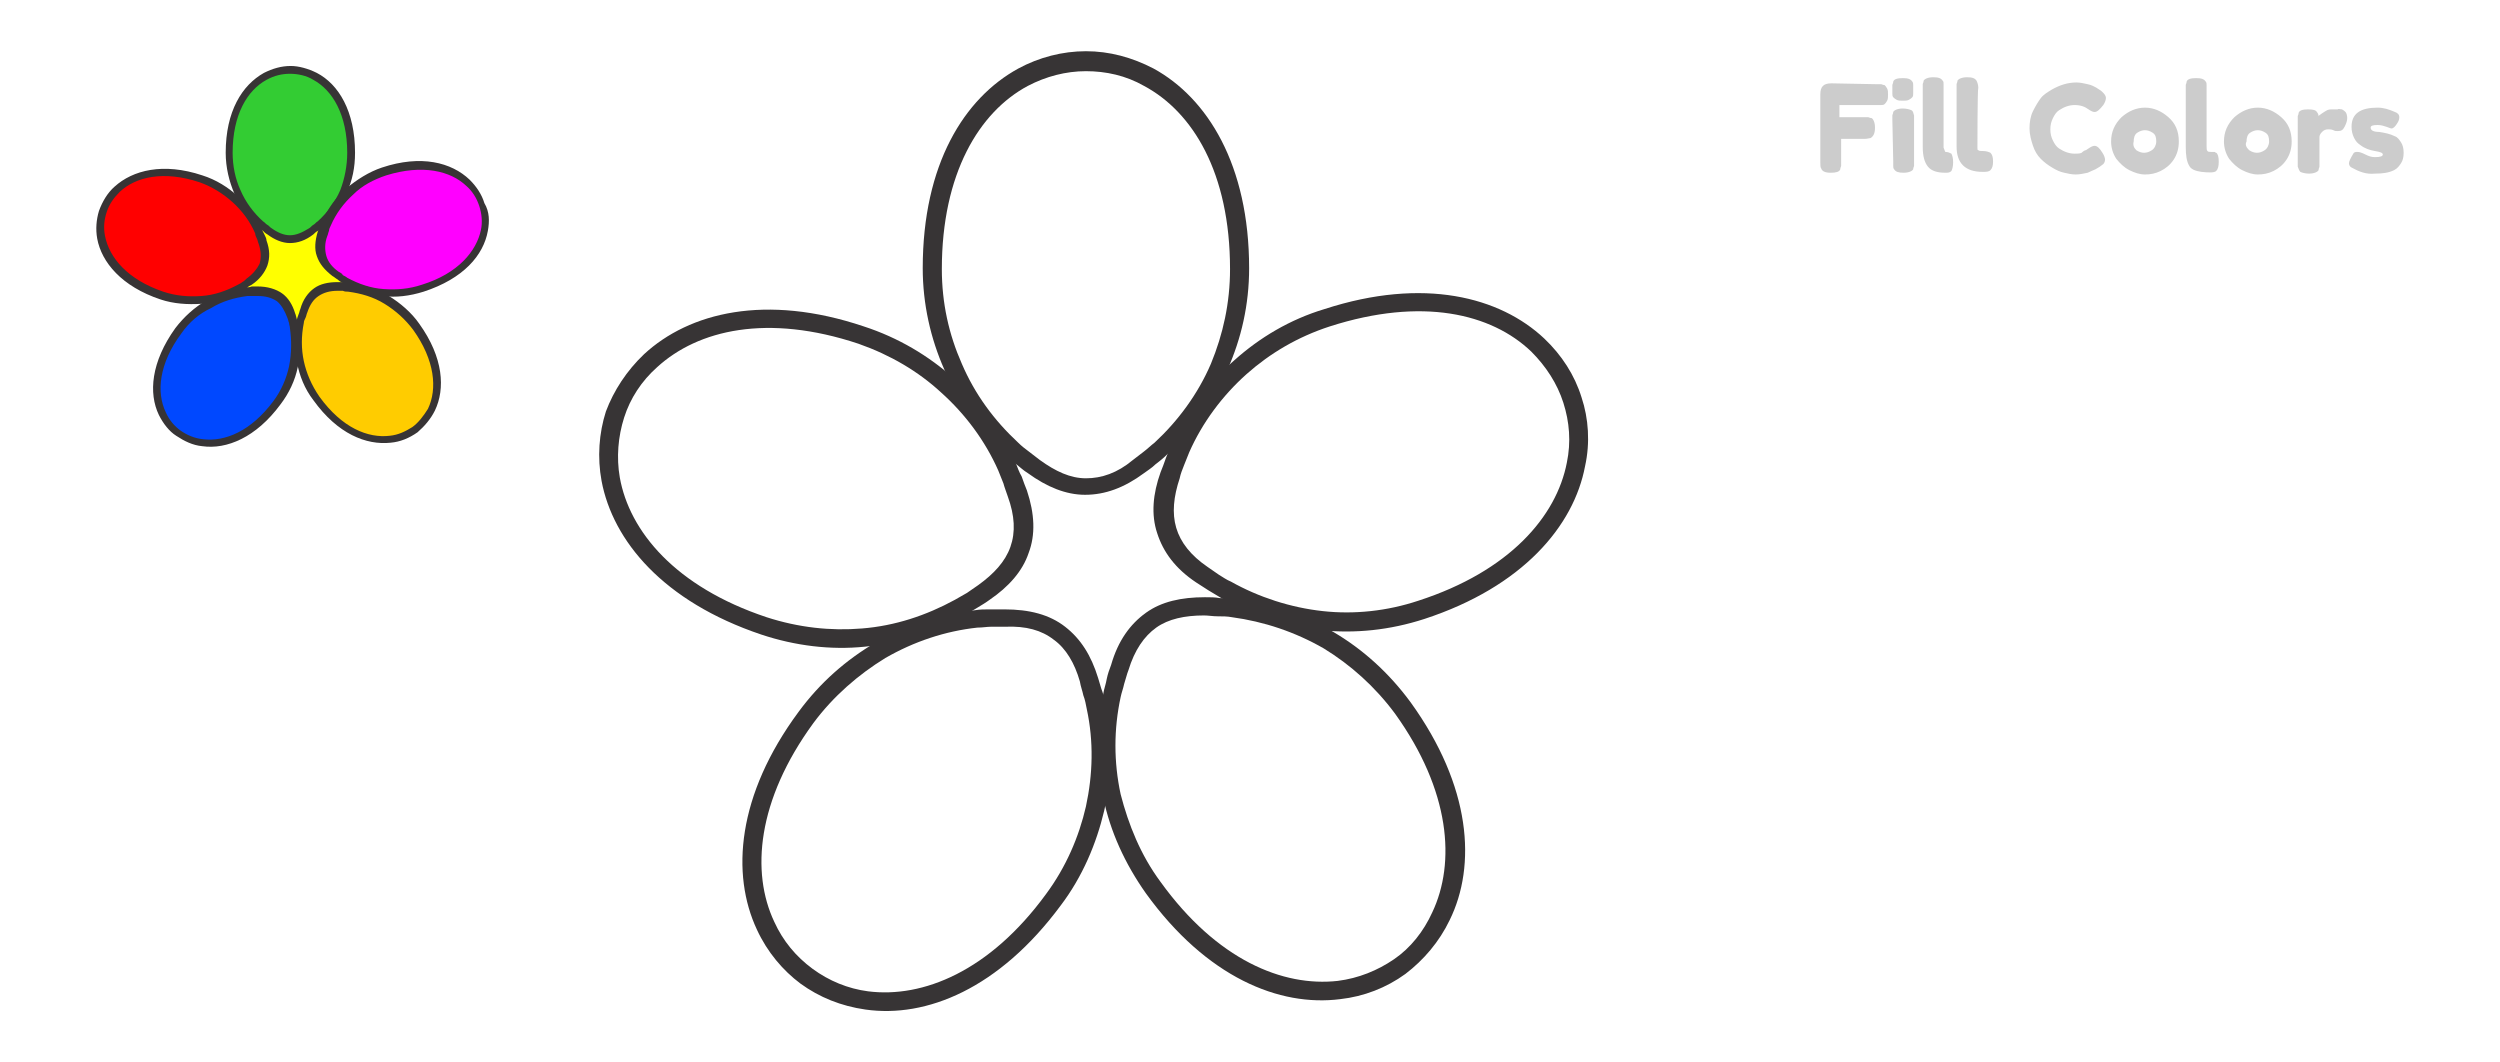 <?xml version="1.0" encoding="utf-8"?>
<!-- Generator: Adobe Illustrator 22.0.1, SVG Export Plug-In . SVG Version: 6.00 Build 0)  -->
<svg version="1.1" id="Layer_1" xmlns="http://www.w3.org/2000/svg" xmlns:xlink="http://www.w3.org/1999/xlink" x="0px" y="0px"
	 viewBox="0 0 288 122.4" enable-background="new 0 0 288 122.4" xml:space="preserve">
<g id="Layer_x0020_1">
	<g id="_205941083360">
		<g>
			<polygon fill="#FFFFFF" points="0,0 288,0 288,122.4 0,122.4 			"/>
			<g>
				<path fill="#FFFF00" d="M30.3,27.9c0.7,2,0.1,3.4-1.5,4.5c-0.4,0.3-0.7,0.5-1.1,0.7c-0.1,0.1-0.3,0.1-0.4,0.2
					c0.1,0.1,0.2,0.3,0.2,0.4c0.3-0.1,0.6-0.1,0.9-0.1c0.4,0,0.9-0.1,1.3-0.1c2.1,0,3.3,1,3.9,2.8c0.1,0.4,0.2,0.8,0.3,1.1
					c0.2,0,0.4,0,0.6,0c0-0.1,0-0.3,0.1-0.4c0.1-0.4,0.2-0.9,0.3-1.3c0.6-2,1.9-2.8,3.9-2.8c0.3,0,0.7,0,1,0
					c0.1-0.2,0.2-0.4,0.2-0.7c-0.1,0-0.2-0.1-0.2-0.1c-0.4-0.2-0.7-0.5-1.1-0.7c-1.7-1.2-2.1-2.7-1.5-4.6c0.1-0.4,0.3-0.8,0.5-1.2
					c0-0.1,0.1-0.2,0.1-0.2c-0.1-0.1-0.3-0.2-0.4-0.3c-0.2,0.2-0.4,0.4-0.6,0.6c-0.3,0.3-0.7,0.6-1,0.8c-1.7,1.3-3.2,1.2-4.8,0
					c-0.4-0.3-0.7-0.5-1-0.8c-0.2-0.2-0.3-0.3-0.5-0.5c-0.1,0.1-0.2,0.1-0.3,0.2c0.2,0.4,0.4,0.7,0.6,1.1
					C30,27.1,30.1,27.5,30.3,27.9L30.3,27.9z"/>
				<path fill="#33CC33" d="M40.4,17.6c0-12.7-14.1-12.7-14.1,0c0,3.3,1.4,6.2,3.6,8.2c0.3,0.3,0.7,0.6,1,0.8c1.6,1.2,3.1,1.3,4.8,0
					c0.3-0.3,0.7-0.5,1-0.8C39,23.8,40.4,20.9,40.4,17.6L40.4,17.6z"/>
				<path fill="#373435" d="M40,17.6c0-4.4-1.7-7.2-3.9-8.4c-0.8-0.5-1.8-0.7-2.7-0.7c-0.9,0-1.8,0.2-2.7,0.7
					c-2.2,1.2-3.9,4-3.9,8.4c0,1.5,0.3,3,0.9,4.3c0.6,1.4,1.5,2.6,2.6,3.6c0.2,0.1,0.3,0.3,0.5,0.4c0.2,0.1,0.3,0.3,0.5,0.4l0,0
					c0.7,0.5,1.4,0.8,2.1,0.8c0.7,0,1.4-0.3,2.2-0.8c0.2-0.1,0.3-0.3,0.5-0.4c0.2-0.1,0.3-0.3,0.5-0.4c1.1-1,2-2.2,2.6-3.6
					C39.7,20.6,40,19.1,40,17.6L40,17.6z M36.5,8.4c2.5,1.3,4.4,4.4,4.4,9.2c0,1.7-0.3,3.2-1,4.7c-0.7,1.5-1.6,2.8-2.8,3.9
					c-0.2,0.2-0.3,0.3-0.5,0.4c-0.2,0.1-0.4,0.3-0.5,0.4h0c-0.9,0.7-1.8,1-2.7,1c-0.9,0-1.8-0.4-2.6-1v0c-0.2-0.1-0.4-0.3-0.5-0.4
					c-0.2-0.1-0.4-0.3-0.5-0.4c-1.2-1.1-2.1-2.4-2.8-3.9c-0.6-1.4-1-3-1-4.7c0-4.8,1.9-7.8,4.4-9.2c1-0.5,2-0.8,3.1-0.8
					C34.4,7.6,35.5,7.9,36.5,8.4z"/>
				<path fill="#FF00FF" d="M48.7,33.2c12.1-3.9,7.8-17.3-4.3-13.4c-3.1,1-5.5,3.2-6.7,6c-0.2,0.4-0.3,0.8-0.5,1.2
					c-0.6,1.8-0.2,3.4,1.5,4.6c0.4,0.3,0.7,0.5,1.1,0.7C42.4,33.8,45.6,34.2,48.7,33.2L48.7,33.2z"/>
				<path fill="#373435" d="M48.6,32.8c4.2-1.3,6.3-3.9,6.8-6.3c0.2-0.9,0.1-1.9-0.2-2.8c-0.3-0.9-0.8-1.7-1.5-2.3
					c-1.8-1.7-5-2.5-9.2-1.2c-1.5,0.5-2.8,1.2-3.8,2.2c-1.1,1-2,2.2-2.6,3.6c-0.1,0.2-0.2,0.4-0.2,0.6c-0.1,0.2-0.1,0.4-0.2,0.6
					c-0.3,0.8-0.3,1.6-0.1,2.3c0.2,0.7,0.7,1.3,1.4,1.8c0.2,0.1,0.4,0.2,0.5,0.4c0.2,0.1,0.4,0.2,0.5,0.3c1.3,0.7,2.7,1.2,4.2,1.3
					C45.7,33.4,47.1,33.3,48.6,32.8L48.6,32.8z M56.2,26.6c-0.5,2.8-2.8,5.5-7.4,7c-1.6,0.5-3.2,0.7-4.7,0.5
					c-1.6-0.2-3.2-0.7-4.6-1.5c-0.2-0.1-0.4-0.2-0.6-0.4c-0.2-0.1-0.4-0.3-0.6-0.4c-0.9-0.7-1.5-1.4-1.8-2.3
					c-0.3-0.8-0.2-1.8,0.1-2.8c0.1-0.2,0.1-0.4,0.2-0.6c0.1-0.2,0.2-0.4,0.3-0.6c0.7-1.5,1.6-2.8,2.8-3.8c1.2-1,2.6-1.9,4.1-2.4
					c4.5-1.5,8-0.6,10.1,1.4c0.8,0.8,1.4,1.7,1.7,2.7C56.4,24.4,56.4,25.5,56.2,26.6L56.2,26.6z"/>
				<path fill="#FFCC00" d="M36.5,45.9c7.4,10.3,18.8,2.1,11.4-8.2c-1.9-2.6-4.8-4.2-7.8-4.6c-0.4-0.1-0.9-0.1-1.3-0.1
					c-2,0-3.3,0.8-3.9,2.8c-0.1,0.4-0.3,0.8-0.3,1.3C34,40.1,34.5,43.3,36.5,45.9L36.5,45.9z"/>
				<path fill="#0048FF" d="M20.6,38.1c-7.5,10.2,3.8,18.6,11.3,8.3c1.9-2.6,2.5-5.8,2-8.8c-0.1-0.4-0.2-0.9-0.3-1.3
					c-0.6-1.9-1.8-2.9-3.9-2.8c-0.4,0-0.9,0-1.3,0.1C25.4,34,22.5,35.5,20.6,38.1L20.6,38.1z"/>
				<path fill="#373435" d="M20.9,38.4c-2.6,3.5-2.9,6.8-1.8,9.1c0.4,0.9,1,1.6,1.7,2.1c0.7,0.5,1.6,0.9,2.6,1
					c2.5,0.3,5.5-0.9,8.1-4.4c0.9-1.2,1.5-2.6,1.8-4c0.3-1.5,0.3-3,0.1-4.4c0-0.2-0.1-0.4-0.1-0.6c-0.1-0.2-0.1-0.4-0.2-0.6
					c-0.3-0.8-0.7-1.5-1.2-1.9c-0.6-0.4-1.3-0.6-2.2-0.6c-0.2,0-0.4,0-0.6,0c-0.2,0-0.4,0-0.6,0c-1.5,0.2-2.9,0.6-4.2,1.4
					C23,36.1,21.8,37.1,20.9,38.4L20.9,38.4z M18.3,47.8c-1.2-2.5-0.9-6.1,1.9-10c1-1.3,2.2-2.4,3.6-3.2c1.4-0.8,3-1.3,4.5-1.5h0
					c0.2,0,0.5,0,0.7-0.1c0.2,0,0.4,0,0.7,0c1.1,0,2.1,0.3,2.8,0.8c0.7,0.5,1.2,1.3,1.5,2.3c0.1,0.2,0.1,0.4,0.2,0.7
					c0.1,0.2,0.1,0.5,0.2,0.7c0.3,1.6,0.3,3.2-0.1,4.8c-0.3,1.5-1,3-2,4.3c-2.8,3.8-6.2,5.2-9,4.8c-1.1-0.1-2.1-0.6-3-1.2
					C19.5,49.7,18.8,48.8,18.3,47.8L18.3,47.8z"/>
				<path fill="#FF0000" d="M23.1,20.6c-12-4-16.5,9.3-4.4,13.4c3.1,1,6.3,0.6,9-0.8c0.4-0.2,0.8-0.5,1.1-0.7
					c1.6-1.1,2.2-2.6,1.5-4.5c-0.1-0.4-0.3-0.8-0.5-1.2C28.5,23.9,26.2,21.7,23.1,20.6L23.1,20.6z"/>
				<path fill="#373435" d="M23,21c-4.2-1.4-7.4-0.6-9.2,1.1c-0.7,0.7-1.2,1.4-1.5,2.3c-0.3,0.9-0.4,1.8-0.2,2.8
					c0.5,2.5,2.6,5,6.7,6.4c1.5,0.5,2.9,0.6,4.4,0.5c1.5-0.1,2.9-0.6,4.2-1.3c0.2-0.1,0.4-0.2,0.5-0.3c0.2-0.1,0.3-0.2,0.5-0.4
					c0.7-0.5,1.2-1.1,1.5-1.7c0.2-0.7,0.2-1.4-0.1-2.3c-0.1-0.2-0.1-0.4-0.2-0.6c-0.1-0.2-0.2-0.4-0.2-0.6c-0.6-1.4-1.5-2.6-2.6-3.6
					C25.7,22.3,24.4,21.5,23,21L23,21z M13.2,21.5c2.1-1.9,5.6-2.8,10.1-1.3c1.6,0.5,3,1.4,4.1,2.4c1.2,1.1,2.2,2.4,2.8,3.9
					c0.1,0.2,0.2,0.4,0.3,0.6c0.1,0.2,0.2,0.4,0.2,0.6c0.4,1.1,0.4,2,0.1,2.9c-0.3,0.8-0.9,1.6-1.8,2.2c-0.2,0.1-0.4,0.2-0.6,0.4
					c-0.2,0.1-0.4,0.2-0.6,0.4c-1.4,0.8-3,1.3-4.6,1.4c-1.6,0.1-3.2,0-4.7-0.5c-4.5-1.5-6.8-4.3-7.3-7c-0.2-1.1-0.1-2.2,0.2-3.2
					C11.8,23.2,12.4,22.2,13.2,21.5L13.2,21.5z"/>
				<path fill="#373435" d="M36.8,45.7c2.6,3.6,5.6,4.8,8.1,4.5c1-0.1,1.8-0.5,2.6-1c0.7-0.5,1.3-1.3,1.8-2.1
					c1.1-2.3,0.8-5.6-1.7-9.1c-0.9-1.2-2-2.2-3.3-3c-1.3-0.8-2.7-1.2-4.2-1.4c-0.2,0-0.4,0-0.6-0.1c-0.2,0-0.4,0-0.6,0
					c-0.9,0-1.6,0.2-2.2,0.6c-0.6,0.4-1,1-1.3,1.9c-0.1,0.2-0.1,0.4-0.2,0.6C35.1,36.8,35,37,35,37.2c-0.3,1.5-0.3,3,0,4.4
					C35.3,43,35.9,44.4,36.8,45.7L36.8,45.7z M45,51c-2.8,0.3-6.1-1-8.9-4.9c-1-1.3-1.6-2.8-1.9-4.4c-0.3-1.6-0.3-3.2,0-4.8
					c0-0.2,0.1-0.4,0.2-0.7c0.1-0.2,0.1-0.4,0.2-0.6c0.3-1.1,0.9-1.9,1.6-2.4c0.7-0.5,1.6-0.7,2.7-0.7c0.2,0,0.5,0,0.7,0
					c0.2,0,0.5,0,0.7,0.1c1.6,0.2,3.1,0.7,4.5,1.5c1.3,0.8,2.6,1.9,3.5,3.2c2.8,3.9,3,7.5,1.8,10c-0.5,1-1.2,1.8-2,2.5
					C47.1,50.5,46.1,50.9,45,51L45,51z"/>
			</g>
		</g>
		<g>
			<path fill="#FFFFFF" d="M117.2,56.9c1.7,5,0.2,8.6-3.8,11.4c-0.9,0.6-1.8,1.2-2.8,1.8c-0.3,0.2-0.6,0.3-1,0.5
				c0.2,0.4,0.4,0.7,0.6,1.1c0.7-0.1,1.5-0.3,2.3-0.3c1.1-0.1,2.2-0.2,3.3-0.2c5.3-0.1,8.3,2.4,9.7,7.1c0.3,0.9,0.6,1.9,0.8,2.9
				c0.5,0,1.1,0,1.6,0c0.1-0.3,0.1-0.7,0.2-1c0.2-1.1,0.5-2.1,0.9-3.2c1.5-5,4.9-7.1,9.8-7c0.8,0,1.6,0,2.5,0.1
				c0.2-0.5,0.4-1.1,0.6-1.7c-0.2-0.1-0.4-0.2-0.6-0.3c-1-0.5-1.9-1.2-2.8-1.8c-4.3-3-5.3-6.8-3.7-11.5c0.4-1,0.7-2.1,1.2-3.1
				c0.1-0.2,0.2-0.4,0.3-0.6c-0.3-0.3-0.7-0.5-1-0.8c-0.5,0.5-1,1-1.5,1.5c-0.8,0.7-1.7,1.4-2.6,2.1c-4.2,3.2-8.1,2.9-12,0
				c-0.9-0.7-1.8-1.4-2.6-2.1c-0.4-0.4-0.8-0.8-1.2-1.2c-0.2,0.2-0.4,0.3-0.7,0.5c0.5,0.9,1,1.8,1.4,2.8
				C116.5,54.8,116.9,55.9,117.2,56.9L117.2,56.9z"/>
			<path fill="#FFFFFF" d="M142.8,31c0-32-35.4-32-35.4,0c0,8.2,3.5,15.6,9.1,20.7c0.8,0.7,1.7,1.4,2.6,2.1c3.9,2.9,7.9,3.2,12,0
				c0.9-0.7,1.8-1.4,2.6-2.1C139.3,46.6,142.8,39.2,142.8,31z"/>
			<path fill="#373435" d="M141.7,31c0-11.1-4.3-18.1-9.9-21.1c-2.1-1.2-4.4-1.7-6.7-1.7s-4.6,0.6-6.7,1.7c-5.6,3-9.9,10.1-9.9,21.1
				c0,3.9,0.8,7.5,2.3,10.9c1.5,3.5,3.7,6.5,6.5,9.1c0.4,0.4,0.8,0.7,1.2,1c0.4,0.3,0.9,0.7,1.3,1l0,0c1.8,1.3,3.5,2.1,5.3,2.1
				c1.8,0,3.6-0.6,5.4-2.1c0.4-0.3,0.9-0.7,1.3-1c0.4-0.3,0.8-0.7,1.2-1c2.7-2.5,5-5.6,6.5-9.1C140.9,38.5,141.7,34.9,141.7,31
				L141.7,31z M132.9,7.9c6.2,3.4,11,11.1,11,23c0,4.2-0.9,8.1-2.5,11.7c-1.6,3.7-4,7.1-7,9.8c-0.4,0.4-0.9,0.8-1.3,1.1
				c-0.4,0.4-0.9,0.7-1.3,1h0c-2.3,1.7-4.5,2.5-6.8,2.5c-2.2,0-4.4-0.9-6.6-2.5v0c-0.5-0.3-0.9-0.7-1.3-1c-0.5-0.4-0.9-0.7-1.3-1.1
				c-3-2.7-5.4-6.1-7-9.8c-1.6-3.6-2.5-7.6-2.5-11.7c0-12,4.8-19.6,11-23c2.4-1.3,5.1-2,7.8-2S130.4,6.6,132.9,7.9L132.9,7.9z"/>
			<path fill="#FFFFFF" d="M163.8,70.3c30.4-9.8,19.5-43.5-10.9-33.7c-7.8,2.5-13.7,8.1-16.9,15c-0.5,1-0.9,2-1.2,3.1
				c-1.6,4.7-0.6,8.5,3.7,11.5c0.9,0.6,1.8,1.3,2.8,1.8C147.8,71.7,156,72.8,163.8,70.3L163.8,70.3z"/>
			<path fill="#373435" d="M163.4,69.2c10.5-3.4,15.9-9.7,17.1-15.9c0.5-2.4,0.3-4.7-0.4-6.9c-0.7-2.2-2-4.2-3.7-5.9
				c-4.6-4.4-12.6-6.3-23.2-2.9c-3.7,1.2-6.9,3.1-9.6,5.5c-2.8,2.5-5.1,5.6-6.6,9c-0.2,0.5-0.4,1-0.6,1.5c-0.2,0.5-0.4,1-0.5,1.5
				c-0.7,2.1-0.9,4-0.4,5.7c0.5,1.7,1.7,3.2,3.6,4.5c0.4,0.3,0.9,0.6,1.3,0.9c0.5,0.3,0.9,0.6,1.4,0.8c3.2,1.8,6.9,3,10.6,3.4
				C156,70.8,159.8,70.4,163.4,69.2L163.4,69.2z M182.6,53.7c-1.3,6.9-7.2,13.9-18.5,17.6c-4,1.3-8,1.7-11.9,1.3
				c-4.1-0.4-8-1.7-11.5-3.7c-0.5-0.3-1-0.6-1.5-0.9c-0.5-0.3-0.9-0.6-1.4-0.9c-2.4-1.6-3.8-3.5-4.5-5.7c-0.7-2.1-0.5-4.5,0.4-7
				c0.2-0.5,0.4-1,0.6-1.6c0.2-0.5,0.4-1.1,0.7-1.6c1.7-3.7,4.1-7,7.2-9.7c2.9-2.6,6.4-4.7,10.4-5.9c11.4-3.7,20.2-1.4,25.3,3.4
				c2,1.9,3.5,4.2,4.3,6.8C183,48.2,183.2,51,182.6,53.7L182.6,53.7z"/>
			<path fill="#FFFFFF" d="M132.8,102.3c18.7,25.9,47.4,5.2,28.7-20.7c-4.8-6.7-12-10.6-19.5-11.5c-1.1-0.1-2.2-0.2-3.3-0.2
				c-4.9-0.1-8.2,2-9.8,7c-0.3,1.1-0.6,2.1-0.9,3.2C126.6,87.6,128,95.6,132.8,102.3L132.8,102.3z"/>
			<path fill="#FFFFFF" d="M92.9,82.7c-18.9,25.8,9.6,46.7,28.5,21c4.9-6.6,6.4-14.6,4.9-22.1c-0.2-1.1-0.5-2.2-0.8-3.2
				c-1.4-4.7-4.4-7.2-9.7-7.1c-1.1,0-2.2,0-3.3,0.2C104.9,72.2,97.7,76.1,92.9,82.7z"/>
			<path fill="#373435" d="M93.7,83.3c-6.5,8.9-7.2,17.2-4.5,22.9c1,2.2,2.5,4,4.4,5.4c1.9,1.4,4.1,2.3,6.4,2.6
				c6.3,0.8,14-2.3,20.5-11.2c2.3-3.1,3.8-6.6,4.6-10.1c0.8-3.7,0.9-7.5,0.1-11.2c-0.1-0.5-0.2-1.1-0.4-1.6c-0.1-0.5-0.3-1-0.4-1.6
				c-0.6-2.1-1.6-3.8-3-4.8c-1.4-1.1-3.2-1.6-5.6-1.5c-0.5,0-1.1,0-1.6,0c-0.5,0-1,0.1-1.6,0.1c-3.7,0.4-7.3,1.6-10.6,3.5
				C98.9,77.7,96,80.2,93.7,83.3L93.7,83.3z M87.2,107.1c-3-6.4-2.3-15.5,4.8-25.1c2.5-3.4,5.5-6,8.9-8c3.5-2,7.4-3.3,11.4-3.7h0
				c0.6-0.1,1.1-0.1,1.7-0.1c0.5,0,1.1,0,1.7,0c2.9,0,5.2,0.6,7,2c1.8,1.4,3,3.3,3.8,5.9c0.2,0.6,0.3,1.1,0.5,1.6
				c0.2,0.6,0.3,1.1,0.4,1.7c0.8,3.9,0.7,8.1-0.2,12c-0.9,3.8-2.5,7.6-5,10.9c-7.1,9.6-15.5,13-22.5,12c-2.8-0.4-5.3-1.4-7.5-3
				C90.2,111.8,88.4,109.7,87.2,107.1L87.2,107.1z"/>
			<path fill="#FFFFFF" d="M99.2,38.6C68.9,28.5,57.7,62.1,88.1,72.2c7.8,2.6,15.9,1.6,22.6-2.1c1-0.5,1.9-1.1,2.8-1.8
				c4-2.8,5.5-6.5,3.8-11.4c-0.4-1-0.7-2.1-1.2-3.1C112.9,46.9,107,41.2,99.2,38.6L99.2,38.6z"/>
			<path fill="#373435" d="M98.9,39.6c-10.5-3.5-18.5-1.6-23.2,2.7c-1.8,1.6-3.1,3.6-3.8,5.8c-0.7,2.2-0.9,4.6-0.5,6.9
				c1.1,6.2,6.4,12.6,16.9,16.1c3.7,1.2,7.4,1.6,11,1.3c3.8-0.3,7.4-1.5,10.7-3.3c0.5-0.3,0.9-0.5,1.4-0.8c0.4-0.3,0.9-0.6,1.3-0.9
				c1.8-1.3,3.1-2.7,3.7-4.4c0.6-1.7,0.5-3.6-0.3-5.8c-0.2-0.6-0.4-1.1-0.5-1.5c-0.2-0.5-0.4-1-0.6-1.5c-1.5-3.4-3.8-6.5-6.6-9
				C105.8,42.8,102.6,40.9,98.9,39.6L98.9,39.6z M74.2,40.8c5.2-4.8,14-7,25.3-3.2c4,1.3,7.5,3.4,10.4,6c3,2.7,5.4,6.1,7.1,9.7
				c0.2,0.5,0.4,1.1,0.7,1.6c0.2,0.6,0.4,1.1,0.6,1.6c0.9,2.7,1,5.1,0.2,7.2c-0.7,2.1-2.3,3.9-4.5,5.4c-0.4,0.3-0.9,0.6-1.4,0.9
				c-0.5,0.3-1,0.6-1.5,0.9c-3.5,2-7.4,3.2-11.5,3.6c-3.9,0.4-8-0.1-11.9-1.4c-11.3-3.8-17.1-10.8-18.4-17.7c-0.5-2.7-0.3-5.5,0.5-8
				C70.7,45,72.2,42.7,74.2,40.8z"/>
			<path fill="#373435" d="M133.7,101.6c6.5,9,14.1,12.1,20.4,11.4c2.4-0.3,4.6-1.2,6.5-2.5c1.9-1.3,3.4-3.2,4.4-5.4
				c2.7-5.7,2.1-14-4.3-22.9c-2.3-3.1-5.1-5.6-8.2-7.5c-3.3-1.9-6.9-3.1-10.6-3.6c-0.5-0.1-1.1-0.1-1.6-0.1c-0.6,0-1.1-0.1-1.6-0.1
				c-2.2,0-4.1,0.4-5.5,1.4c-1.4,1-2.5,2.6-3.2,4.9c-0.2,0.5-0.3,1-0.5,1.6c-0.1,0.5-0.3,1-0.4,1.5c-0.8,3.7-0.8,7.5,0,11.2
				C130,95,131.4,98.5,133.7,101.6L133.7,101.6z M154.4,115.1c-7,0.9-15.4-2.5-22.4-12.2c-2.4-3.4-4.1-7.1-4.9-11
				c-0.9-4-0.8-8.1,0-12c0.1-0.6,0.3-1.1,0.4-1.7c0.1-0.5,0.3-1.1,0.5-1.6c0.8-2.8,2.2-4.7,4-6c1.8-1.3,4.1-1.8,6.8-1.8
				c0.6,0,1.2,0,1.7,0.1c0.6,0,1.2,0.1,1.7,0.1c4,0.5,7.9,1.8,11.4,3.8c3.4,2,6.4,4.7,8.9,8.1c7,9.7,7.6,18.8,4.5,25.1
				c-1.2,2.5-3,4.6-5.1,6.2C159.7,113.8,157.1,114.8,154.4,115.1z"/>
		</g>
		<path fill="#CCCCCC" d="M216.2,9.7c0.2,0,0.4,0,0.5,0c0.1,0,0.2,0.1,0.4,0.1c0.1,0.1,0.2,0.2,0.3,0.4c0.1,0.2,0.1,0.4,0.1,0.7
			c0,0.3,0,0.5-0.1,0.7c-0.1,0.2-0.2,0.3-0.3,0.4c-0.1,0.1-0.3,0.1-0.4,0.1c-0.1,0-0.3,0-0.5,0h-4.3v1.4h2.8c0.2,0,0.4,0,0.5,0
			c0.1,0,0.2,0.1,0.4,0.1c0.2,0.1,0.4,0.5,0.4,1.1c0,0.7-0.2,1-0.5,1.2c-0.1,0-0.4,0.1-0.7,0.1h-2.7v2.6c0,0.2,0,0.4,0,0.5
			c0,0.1-0.1,0.2-0.1,0.4c-0.1,0.3-0.5,0.4-1.1,0.4c-0.7,0-1-0.2-1.1-0.5c-0.1-0.1-0.1-0.4-0.1-0.7v-7.8c0-0.5,0.1-0.8,0.3-1
			c0.2-0.2,0.5-0.3,1-0.3L216.2,9.7L216.2,9.7z M218,13.8c0-0.2,0-0.4,0-0.5c0-0.1,0.1-0.2,0.1-0.4c0.1-0.2,0.5-0.4,1.1-0.4
			c0.4,0,0.8,0.1,1,0.2c0.2,0.1,0.2,0.3,0.3,0.6c0,0.1,0,0.2,0,0.4v4.9c0,0.2,0,0.4,0,0.5c0,0.1-0.1,0.2-0.1,0.4
			c-0.1,0.2-0.5,0.4-1.1,0.4c-0.6,0-0.9-0.1-1.1-0.4c-0.1-0.1-0.1-0.3-0.1-0.4c0-0.1,0-0.3,0-0.5L218,13.8L218,13.8z M220.3,11.2
			c-0.1,0.1-0.2,0.2-0.4,0.3c-0.2,0.1-0.4,0.1-0.7,0.1c-0.3,0-0.5,0-0.7-0.1c-0.2-0.1-0.3-0.2-0.4-0.3s-0.1-0.3-0.1-0.4
			c0-0.1,0-0.3,0-0.5c0-0.2,0-0.4,0-0.5c0-0.1,0.1-0.2,0.1-0.4c0.1-0.3,0.5-0.4,1.1-0.4c0.6,0,0.9,0.1,1.1,0.4
			c0.1,0.1,0.1,0.3,0.1,0.4c0,0.1,0,0.3,0,0.5c0,0.2,0,0.4,0,0.5C220.4,10.9,220.4,11.1,220.3,11.2L220.3,11.2z M224.1,17.5
			c0.3,0,0.5,0.1,0.7,0.2c0.1,0.2,0.2,0.5,0.2,1c0,0.5-0.1,0.8-0.2,1c-0.2,0.2-0.4,0.2-0.7,0.2c-0.9,0-1.6-0.2-2-0.7
			c-0.4-0.5-0.6-1.2-0.6-2.3v-6.7c0-0.2,0-0.4,0-0.5c0-0.1,0.1-0.2,0.1-0.4c0.1-0.2,0.5-0.4,1.1-0.4c0.6,0,0.9,0.1,1.1,0.4
			c0.1,0.1,0.1,0.2,0.1,0.4c0,0.1,0,0.3,0,0.5V17C224,17.3,224.1,17.5,224.1,17.5L224.1,17.5z M227.8,17c0,0.2,0,0.3,0.1,0.3
			c0.1,0.1,0.3,0.1,0.6,0.1s0.6,0.1,0.8,0.2c0.2,0.2,0.3,0.5,0.3,1c0,0.5-0.1,0.8-0.3,1s-0.5,0.2-0.9,0.2c-2,0-3-1-3-2.9l0-6.7
			c0-0.2,0-0.4,0-0.5c0-0.1,0.1-0.2,0.1-0.4c0.1-0.2,0.5-0.4,1.1-0.4c0.6,0,0.9,0.1,1.1,0.4c0.1,0.2,0.2,0.5,0.2,0.8
			C227.8,10.3,227.8,17,227.8,17z M240.3,17.3l0.3-0.2c0.3-0.2,0.5-0.3,0.7-0.3c0.3,0,0.6,0.3,0.9,0.8c0.2,0.3,0.3,0.6,0.3,0.8
			c0,0.2-0.1,0.4-0.2,0.5c-0.1,0.1-0.3,0.2-0.4,0.3c-0.2,0.1-0.3,0.2-0.5,0.3s-0.5,0.2-0.9,0.4c-0.5,0.1-0.9,0.2-1.4,0.2
			c-0.4,0-0.9-0.1-1.3-0.2c-0.5-0.1-0.9-0.3-1.4-0.6c-0.5-0.3-0.9-0.6-1.3-1c-0.4-0.4-0.7-0.9-0.9-1.5c-0.2-0.6-0.4-1.3-0.4-2
			c0-0.7,0.1-1.4,0.4-2s0.6-1.1,0.9-1.5s0.8-0.7,1.3-1c0.9-0.5,1.8-0.8,2.8-0.8c0.4,0,0.9,0.1,1.3,0.2c0.5,0.1,0.8,0.3,1,0.4
			l0.3,0.2c0.2,0.1,0.3,0.2,0.4,0.3c0.2,0.2,0.4,0.4,0.4,0.7c0,0.2-0.1,0.5-0.3,0.8c-0.4,0.5-0.7,0.8-1,0.8c-0.2,0-0.4-0.1-0.7-0.3
			c-0.4-0.3-0.9-0.5-1.6-0.5c-0.6,0-1.2,0.2-1.8,0.6c-0.3,0.2-0.5,0.5-0.7,0.9c-0.2,0.4-0.3,0.8-0.3,1.3c0,0.5,0.1,0.9,0.3,1.3
			c0.2,0.4,0.4,0.7,0.7,0.9c0.6,0.4,1.2,0.6,1.8,0.6c0.3,0,0.6,0,0.8-0.1C240,17.4,240.2,17.3,240.3,17.3L240.3,17.3z M243.2,16.3
			c0-1.1,0.4-2,1.2-2.8c0.8-0.7,1.7-1.1,2.7-1.1c1,0,1.9,0.4,2.7,1.1c0.8,0.7,1.2,1.6,1.2,2.8c0,0.8-0.2,1.5-0.6,2.1s-0.9,1-1.5,1.3
			s-1.2,0.4-1.8,0.4c-0.6,0-1.2-0.2-1.8-0.5c-0.6-0.3-1.1-0.8-1.5-1.3C243.4,17.7,243.2,17,243.2,16.3L243.2,16.3z M246.1,17.3
			c0.3,0.2,0.6,0.3,0.9,0.3s0.6-0.1,0.9-0.3c0.3-0.2,0.5-0.6,0.5-1c0-0.5-0.1-0.8-0.4-1c-0.3-0.2-0.6-0.3-0.9-0.3s-0.6,0.1-0.9,0.3
			c-0.3,0.2-0.4,0.6-0.4,1C245.7,16.7,245.8,17,246.1,17.3L246.1,17.3z M251.8,10.3c0-0.2,0-0.4,0-0.5c0-0.1,0.1-0.2,0.1-0.4
			c0.1-0.3,0.5-0.4,1.1-0.4c0.6,0,0.9,0.1,1.1,0.4c0.1,0.1,0.1,0.3,0.1,0.4c0,0.1,0,0.3,0,0.5v6.5c0,0.3,0,0.5,0.1,0.6
			c0.1,0.1,0.2,0.1,0.4,0.1c0.2,0,0.3,0,0.4,0c0.1,0,0.1,0.1,0.2,0.1c0.2,0.1,0.3,0.5,0.3,1c0,0.6-0.1,0.9-0.3,1.1
			c-0.2,0.2-0.8,0.2-1.7,0.1c-0.7-0.1-1.2-0.3-1.4-0.7c-0.3-0.5-0.4-1.2-0.4-2.2L251.8,10.3L251.8,10.3z M256.2,16.3
			c0-1.1,0.4-2,1.2-2.8c0.8-0.7,1.7-1.1,2.7-1.1s1.9,0.4,2.7,1.1c0.8,0.7,1.2,1.6,1.2,2.8c0,0.8-0.2,1.5-0.6,2.1
			c-0.4,0.6-0.9,1-1.5,1.3c-0.6,0.3-1.2,0.4-1.8,0.4c-0.6,0-1.2-0.2-1.8-0.5c-0.6-0.3-1.1-0.8-1.5-1.3
			C256.4,17.7,256.2,17,256.2,16.3L256.2,16.3z M259.1,17.3c0.3,0.2,0.6,0.3,0.9,0.3c0.3,0,0.6-0.1,0.9-0.3c0.3-0.2,0.5-0.6,0.5-1
			c0-0.5-0.1-0.8-0.4-1c-0.3-0.2-0.6-0.3-0.9-0.3s-0.6,0.1-0.9,0.3c-0.3,0.2-0.4,0.6-0.4,1C258.6,16.7,258.8,17,259.1,17.3
			L259.1,17.3z M269.8,12.6c0.2,0.1,0.3,0.2,0.4,0.3c0.1,0.1,0.2,0.4,0.2,0.7s-0.1,0.6-0.3,1c-0.2,0.4-0.4,0.5-0.8,0.5
			c-0.2,0-0.3,0-0.5-0.1s-0.4-0.1-0.6-0.1c-0.3,0-0.5,0.1-0.7,0.3c-0.2,0.2-0.3,0.4-0.3,0.6v2.9c0,0.2,0,0.4,0,0.5s-0.1,0.2-0.1,0.4
			c-0.1,0.2-0.5,0.4-1.1,0.4c-0.4,0-0.8-0.1-1-0.2c-0.1-0.1-0.2-0.3-0.3-0.6c0-0.1,0-0.2,0-0.4v-4.9c0-0.2,0-0.4,0-0.5
			c0-0.1,0.1-0.2,0.1-0.4c0.1-0.3,0.5-0.4,1.1-0.4c0.6,0,0.9,0.1,1,0.3c0.1,0.1,0.2,0.3,0.2,0.5c0-0.1,0.1-0.1,0.2-0.2
			s0.3-0.2,0.6-0.4c0.3-0.2,0.5-0.2,0.8-0.2c0.2,0,0.4,0,0.6,0C269.4,12.5,269.6,12.6,269.8,12.6L269.8,12.6z M270.9,19.3
			c-0.2-0.1-0.3-0.3-0.3-0.5c0-0.2,0.2-0.6,0.5-1.1c0.1-0.2,0.3-0.2,0.5-0.2c0.2,0,0.5,0.1,0.9,0.3c0.4,0.2,0.7,0.3,1.1,0.3
			c0.6,0,0.9-0.1,0.9-0.3c0-0.2-0.3-0.3-0.9-0.4c-0.6-0.1-1.2-0.3-1.7-0.7c-0.3-0.2-0.5-0.4-0.7-0.8c-0.2-0.4-0.3-0.8-0.3-1.3
			c0-1.5,1-2.2,3-2.2c0.7,0,1.3,0.2,2,0.5c0.3,0.1,0.5,0.3,0.5,0.6s-0.1,0.5-0.3,0.8c-0.2,0.3-0.4,0.5-0.6,0.5
			c-0.1,0-0.3-0.1-0.6-0.2c-0.3-0.1-0.6-0.2-1-0.2c-0.6,0-0.8,0.1-0.8,0.3c0,0.3,0.3,0.5,1,0.5c0.6,0.1,1.2,0.2,1.8,0.5
			c0.3,0.1,0.5,0.4,0.7,0.7c0.2,0.3,0.3,0.7,0.3,1.2s-0.1,0.9-0.3,1.2s-0.4,0.6-0.8,0.8c-0.6,0.3-1.3,0.4-2.2,0.4
			C272.6,20.1,271.8,19.8,270.9,19.3L270.9,19.3z"/>
	</g>
</g>
</svg>
